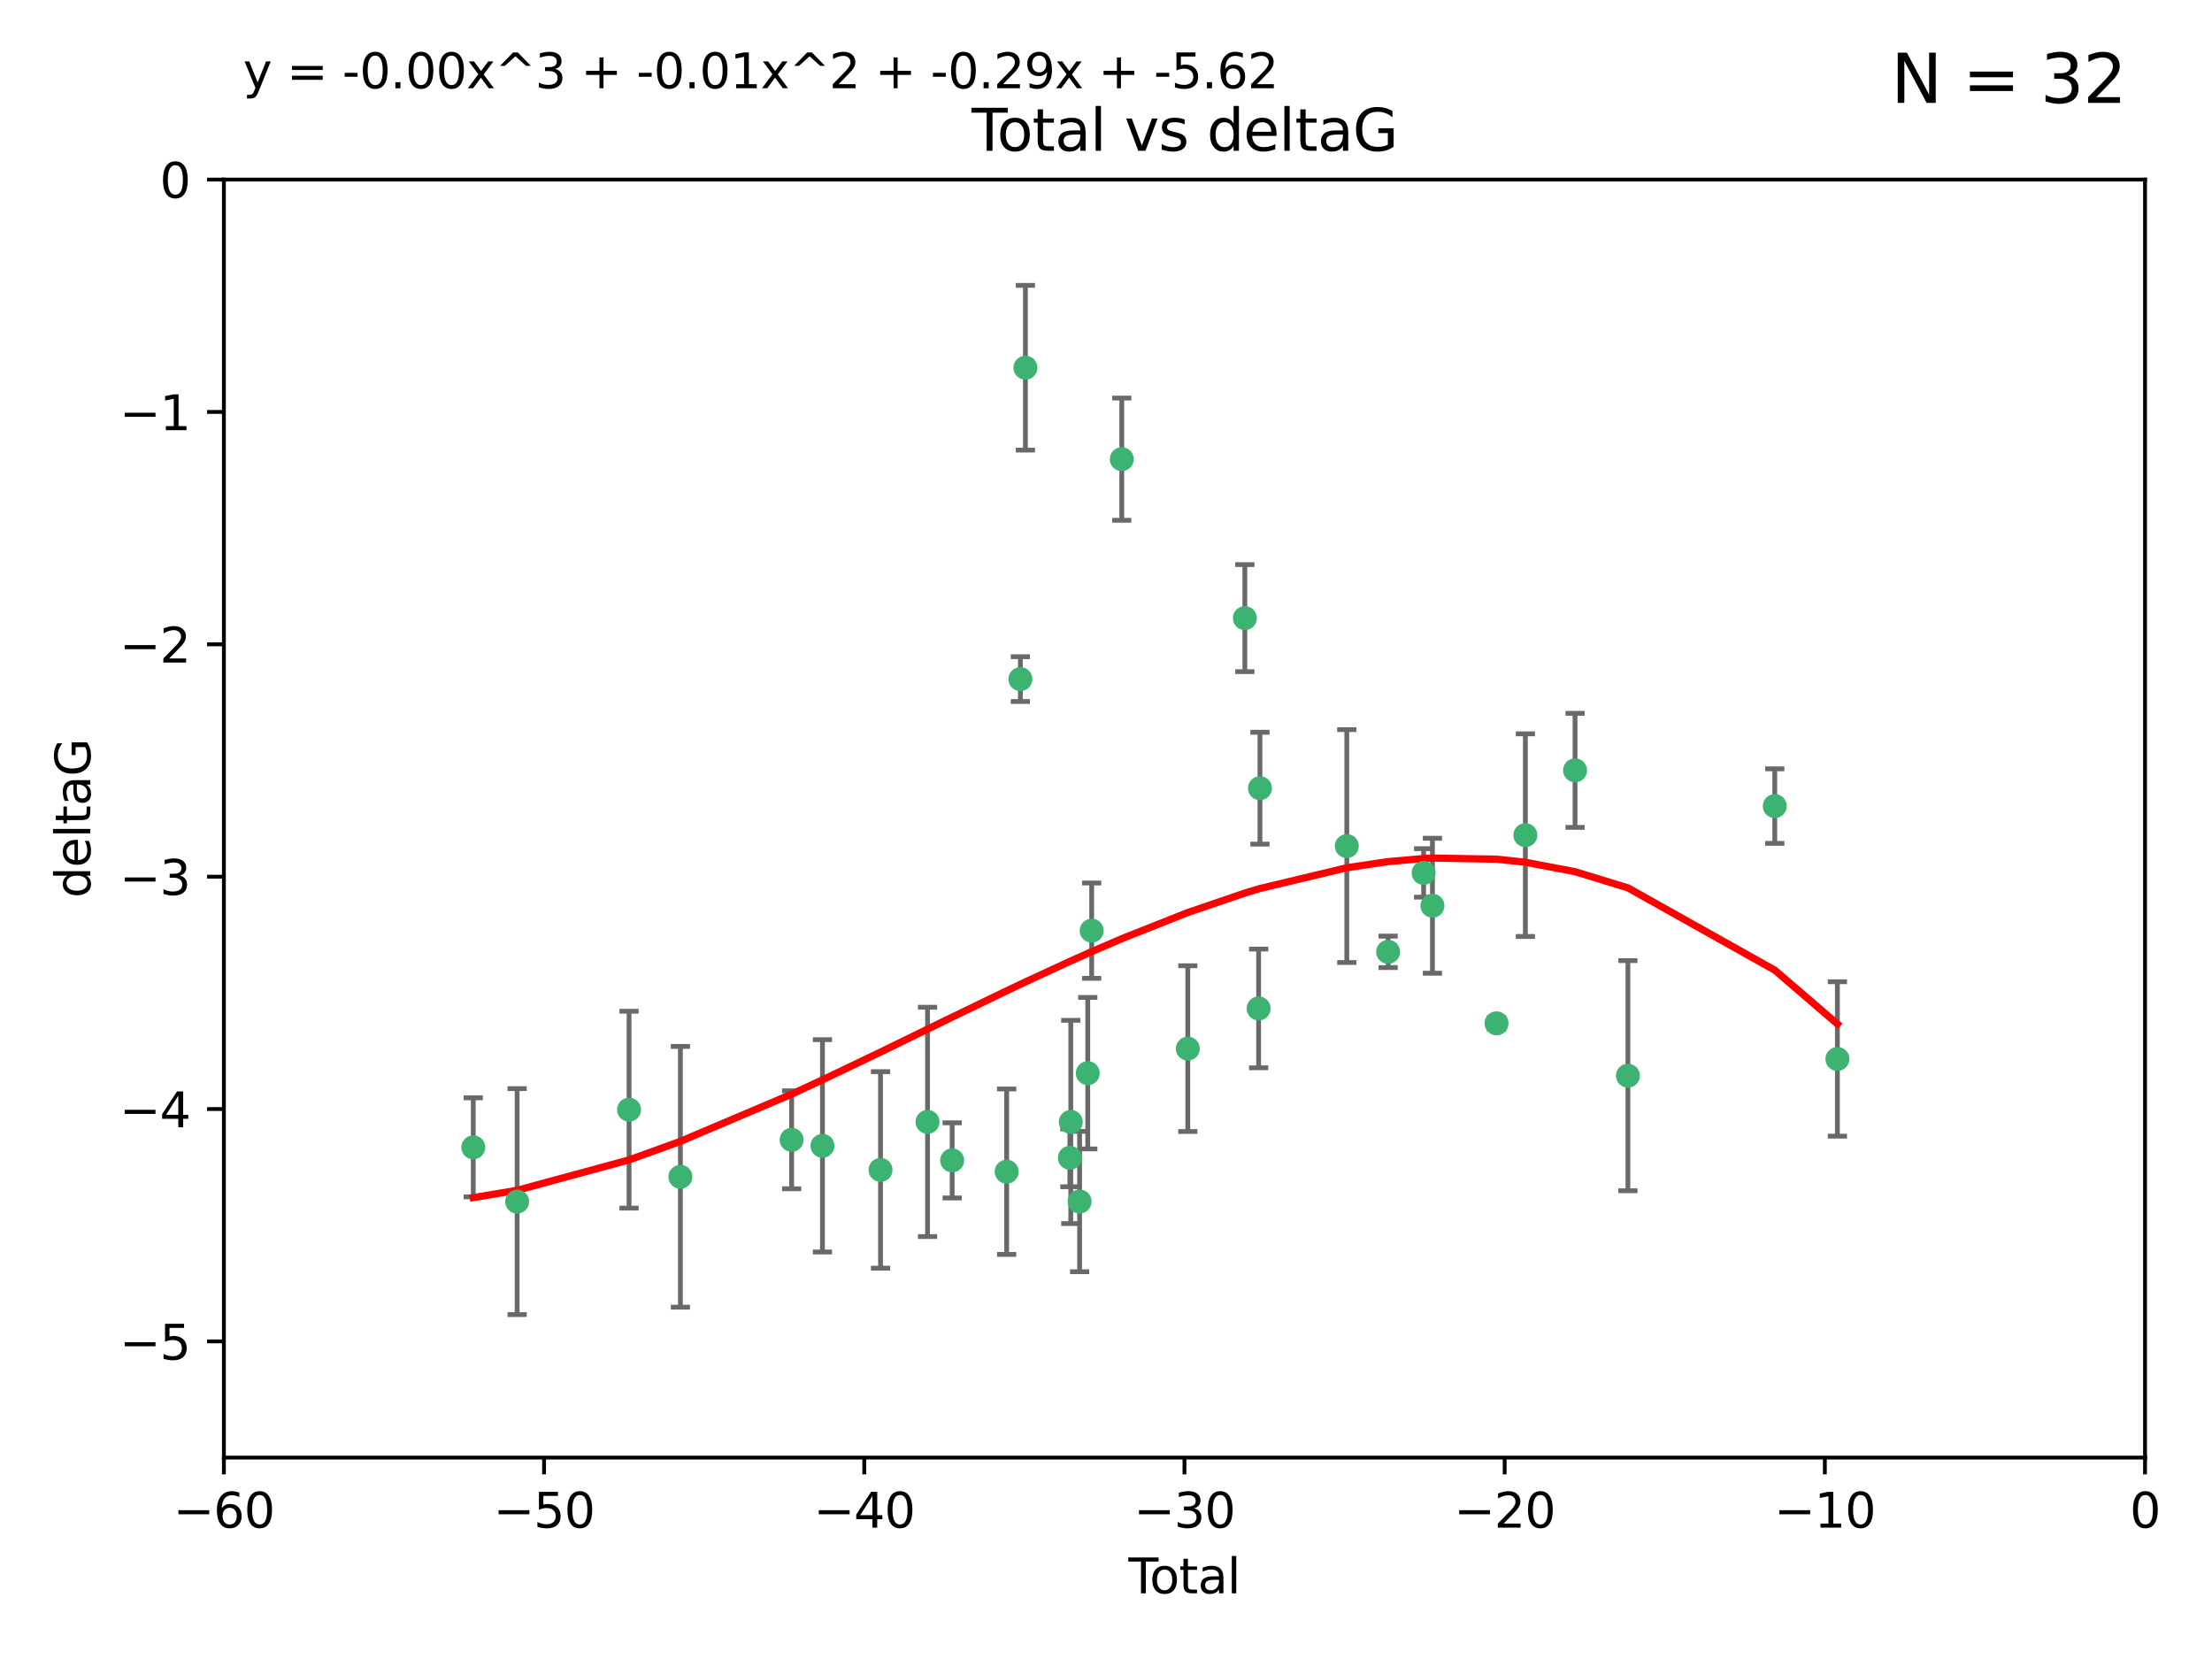 <?xml version="1.0" encoding="utf-8" standalone="no"?>
<!DOCTYPE svg PUBLIC "-//W3C//DTD SVG 1.1//EN"
  "http://www.w3.org/Graphics/SVG/1.1/DTD/svg11.dtd">
<svg xmlns:xlink="http://www.w3.org/1999/xlink" width="460.8pt" height="345.6pt" viewBox="0 0 460.8 345.6" xmlns="http://www.w3.org/2000/svg" version="1.1">
 <defs>
  <style type="text/css">*{stroke-linejoin: round; stroke-linecap: butt}</style>
 </defs>
 <g id="figure_1">
  <g id="patch_1">
   <path d="M 0 345.6 
L 460.8 345.6 
L 460.8 0 
L 0 0 
z
" style="fill: #ffffff"/>
  </g>
  <g id="axes_1">
   <g id="patch_2">
    <path d="M 46.64 303.64 
L 446.85 303.64 
L 446.85 37.411 
L 46.64 37.411 
z
" style="fill: #ffffff"/>
   </g>
   <g id="PathCollection_1">
    <defs>
     <path id="m75ac29f2b7" d="M 0 1.118 
C 0.297 1.118 0.581 1 0.791 0.791 
C 1 0.581 1.118 0.297 1.118 0 
C 1.118 -0.297 1 -0.581 0.791 -0.791 
C 0.581 -1 0.297 -1.118 0 -1.118 
C -0.297 -1.118 -0.581 -1 -0.791 -0.791 
C -1 -0.581 -1.118 -0.297 -1.118 0 
C -1.118 0.297 -1 0.581 -0.791 0.791 
C -0.581 1 -0.297 1.118 0 1.118 
z
" style="stroke: #3cb371"/>
    </defs>
    <g clip-path="url(#pd400c873d5)">
     <use xlink:href="#m75ac29f2b7" x="98.591" y="239.011" style="fill: #3cb371; stroke: #3cb371"/>
     <use xlink:href="#m75ac29f2b7" x="107.728" y="250.316" style="fill: #3cb371; stroke: #3cb371"/>
     <use xlink:href="#m75ac29f2b7" x="131.044" y="231.167" style="fill: #3cb371; stroke: #3cb371"/>
     <use xlink:href="#m75ac29f2b7" x="141.738" y="245.151" style="fill: #3cb371; stroke: #3cb371"/>
     <use xlink:href="#m75ac29f2b7" x="164.913" y="237.443" style="fill: #3cb371; stroke: #3cb371"/>
     <use xlink:href="#m75ac29f2b7" x="171.333" y="238.695" style="fill: #3cb371; stroke: #3cb371"/>
     <use xlink:href="#m75ac29f2b7" x="183.43" y="243.713" style="fill: #3cb371; stroke: #3cb371"/>
     <use xlink:href="#m75ac29f2b7" x="193.222" y="233.712" style="fill: #3cb371; stroke: #3cb371"/>
     <use xlink:href="#m75ac29f2b7" x="198.354" y="241.73" style="fill: #3cb371; stroke: #3cb371"/>
     <use xlink:href="#m75ac29f2b7" x="209.704" y="244.088" style="fill: #3cb371; stroke: #3cb371"/>
     <use xlink:href="#m75ac29f2b7" x="212.564" y="141.469" style="fill: #3cb371; stroke: #3cb371"/>
     <use xlink:href="#m75ac29f2b7" x="213.612" y="76.602" style="fill: #3cb371; stroke: #3cb371"/>
     <use xlink:href="#m75ac29f2b7" x="222.87" y="241.193" style="fill: #3cb371; stroke: #3cb371"/>
     <use xlink:href="#m75ac29f2b7" x="223.063" y="233.723" style="fill: #3cb371; stroke: #3cb371"/>
     <use xlink:href="#m75ac29f2b7" x="224.902" y="250.302" style="fill: #3cb371; stroke: #3cb371"/>
     <use xlink:href="#m75ac29f2b7" x="226.599" y="223.559" style="fill: #3cb371; stroke: #3cb371"/>
     <use xlink:href="#m75ac29f2b7" x="227.416" y="193.873" style="fill: #3cb371; stroke: #3cb371"/>
     <use xlink:href="#m75ac29f2b7" x="233.687" y="95.653" style="fill: #3cb371; stroke: #3cb371"/>
     <use xlink:href="#m75ac29f2b7" x="247.442" y="218.451" style="fill: #3cb371; stroke: #3cb371"/>
     <use xlink:href="#m75ac29f2b7" x="259.326" y="128.766" style="fill: #3cb371; stroke: #3cb371"/>
     <use xlink:href="#m75ac29f2b7" x="262.196" y="210.077" style="fill: #3cb371; stroke: #3cb371"/>
     <use xlink:href="#m75ac29f2b7" x="262.471" y="164.196" style="fill: #3cb371; stroke: #3cb371"/>
     <use xlink:href="#m75ac29f2b7" x="280.563" y="176.253" style="fill: #3cb371; stroke: #3cb371"/>
     <use xlink:href="#m75ac29f2b7" x="289.173" y="198.286" style="fill: #3cb371; stroke: #3cb371"/>
     <use xlink:href="#m75ac29f2b7" x="296.566" y="181.846" style="fill: #3cb371; stroke: #3cb371"/>
     <use xlink:href="#m75ac29f2b7" x="298.403" y="188.681" style="fill: #3cb371; stroke: #3cb371"/>
     <use xlink:href="#m75ac29f2b7" x="311.756" y="213.179" style="fill: #3cb371; stroke: #3cb371"/>
     <use xlink:href="#m75ac29f2b7" x="317.762" y="173.979" style="fill: #3cb371; stroke: #3cb371"/>
     <use xlink:href="#m75ac29f2b7" x="328.112" y="160.478" style="fill: #3cb371; stroke: #3cb371"/>
     <use xlink:href="#m75ac29f2b7" x="339.126" y="224.085" style="fill: #3cb371; stroke: #3cb371"/>
     <use xlink:href="#m75ac29f2b7" x="369.717" y="167.925" style="fill: #3cb371; stroke: #3cb371"/>
     <use xlink:href="#m75ac29f2b7" x="382.763" y="220.6" style="fill: #3cb371; stroke: #3cb371"/>
    </g>
   </g>
   <g id="matplotlib.axis_1">
    <g id="xtick_1">
     <g id="line2d_1">
      <defs>
       <path id="m91d4b25359" d="M 0 0 
L 0 3.5 
" style="stroke: #000000; stroke-width: 0.8"/>
      </defs>
      <g>
       <use xlink:href="#m91d4b25359" x="46.64" y="303.64" style="stroke: #000000; stroke-width: 0.8"/>
      </g>
     </g>
     <g id="text_1">
      <!-- −60 -->
      <g transform="translate(36.088 318.238)scale(0.1 -0.1)">
       <defs>
        <path id="DejaVuSans-2212" d="M 678 2272 
L 4684 2272 
L 4684 1741 
L 678 1741 
L 678 2272 
z
" transform="scale(0.016)"/>
        <path id="DejaVuSans-36" d="M 2113 2584 
Q 1688 2584 1439 2293 
Q 1191 2003 1191 1497 
Q 1191 994 1439 701 
Q 1688 409 2113 409 
Q 2538 409 2786 701 
Q 3034 994 3034 1497 
Q 3034 2003 2786 2293 
Q 2538 2584 2113 2584 
z
M 3366 4563 
L 3366 3988 
Q 3128 4100 2886 4159 
Q 2644 4219 2406 4219 
Q 1781 4219 1451 3797 
Q 1122 3375 1075 2522 
Q 1259 2794 1537 2939 
Q 1816 3084 2150 3084 
Q 2853 3084 3261 2657 
Q 3669 2231 3669 1497 
Q 3669 778 3244 343 
Q 2819 -91 2113 -91 
Q 1303 -91 875 529 
Q 447 1150 447 2328 
Q 447 3434 972 4092 
Q 1497 4750 2381 4750 
Q 2619 4750 2861 4703 
Q 3103 4656 3366 4563 
z
" transform="scale(0.016)"/>
        <path id="DejaVuSans-30" d="M 2034 4250 
Q 1547 4250 1301 3770 
Q 1056 3291 1056 2328 
Q 1056 1369 1301 889 
Q 1547 409 2034 409 
Q 2525 409 2770 889 
Q 3016 1369 3016 2328 
Q 3016 3291 2770 3770 
Q 2525 4250 2034 4250 
z
M 2034 4750 
Q 2819 4750 3233 4129 
Q 3647 3509 3647 2328 
Q 3647 1150 3233 529 
Q 2819 -91 2034 -91 
Q 1250 -91 836 529 
Q 422 1150 422 2328 
Q 422 3509 836 4129 
Q 1250 4750 2034 4750 
z
" transform="scale(0.016)"/>
       </defs>
       <use xlink:href="#DejaVuSans-2212"/>
       <use xlink:href="#DejaVuSans-36" x="83.789"/>
       <use xlink:href="#DejaVuSans-30" x="147.412"/>
      </g>
     </g>
    </g>
    <g id="xtick_2">
     <g id="line2d_2">
      <g>
       <use xlink:href="#m91d4b25359" x="113.342" y="303.64" style="stroke: #000000; stroke-width: 0.8"/>
      </g>
     </g>
     <g id="text_2">
      <!-- −50 -->
      <g transform="translate(102.789 318.238)scale(0.1 -0.1)">
       <defs>
        <path id="DejaVuSans-35" d="M 691 4666 
L 3169 4666 
L 3169 4134 
L 1269 4134 
L 1269 2991 
Q 1406 3038 1543 3061 
Q 1681 3084 1819 3084 
Q 2600 3084 3056 2656 
Q 3513 2228 3513 1497 
Q 3513 744 3044 326 
Q 2575 -91 1722 -91 
Q 1428 -91 1123 -41 
Q 819 9 494 109 
L 494 744 
Q 775 591 1075 516 
Q 1375 441 1709 441 
Q 2250 441 2565 725 
Q 2881 1009 2881 1497 
Q 2881 1984 2565 2268 
Q 2250 2553 1709 2553 
Q 1456 2553 1204 2497 
Q 953 2441 691 2322 
L 691 4666 
z
" transform="scale(0.016)"/>
       </defs>
       <use xlink:href="#DejaVuSans-2212"/>
       <use xlink:href="#DejaVuSans-35" x="83.789"/>
       <use xlink:href="#DejaVuSans-30" x="147.412"/>
      </g>
     </g>
    </g>
    <g id="xtick_3">
     <g id="line2d_3">
      <g>
       <use xlink:href="#m91d4b25359" x="180.043" y="303.64" style="stroke: #000000; stroke-width: 0.8"/>
      </g>
     </g>
     <g id="text_3">
      <!-- −40 -->
      <g transform="translate(169.491 318.238)scale(0.1 -0.1)">
       <defs>
        <path id="DejaVuSans-34" d="M 2419 4116 
L 825 1625 
L 2419 1625 
L 2419 4116 
z
M 2253 4666 
L 3047 4666 
L 3047 1625 
L 3713 1625 
L 3713 1100 
L 3047 1100 
L 3047 0 
L 2419 0 
L 2419 1100 
L 313 1100 
L 313 1709 
L 2253 4666 
z
" transform="scale(0.016)"/>
       </defs>
       <use xlink:href="#DejaVuSans-2212"/>
       <use xlink:href="#DejaVuSans-34" x="83.789"/>
       <use xlink:href="#DejaVuSans-30" x="147.412"/>
      </g>
     </g>
    </g>
    <g id="xtick_4">
     <g id="line2d_4">
      <g>
       <use xlink:href="#m91d4b25359" x="246.745" y="303.64" style="stroke: #000000; stroke-width: 0.8"/>
      </g>
     </g>
     <g id="text_4">
      <!-- −30 -->
      <g transform="translate(236.193 318.238)scale(0.1 -0.1)">
       <defs>
        <path id="DejaVuSans-33" d="M 2597 2516 
Q 3050 2419 3304 2112 
Q 3559 1806 3559 1356 
Q 3559 666 3084 287 
Q 2609 -91 1734 -91 
Q 1441 -91 1130 -33 
Q 819 25 488 141 
L 488 750 
Q 750 597 1062 519 
Q 1375 441 1716 441 
Q 2309 441 2620 675 
Q 2931 909 2931 1356 
Q 2931 1769 2642 2001 
Q 2353 2234 1838 2234 
L 1294 2234 
L 1294 2753 
L 1863 2753 
Q 2328 2753 2575 2939 
Q 2822 3125 2822 3475 
Q 2822 3834 2567 4026 
Q 2313 4219 1838 4219 
Q 1578 4219 1281 4162 
Q 984 4106 628 3988 
L 628 4550 
Q 988 4650 1302 4700 
Q 1616 4750 1894 4750 
Q 2613 4750 3031 4423 
Q 3450 4097 3450 3541 
Q 3450 3153 3228 2886 
Q 3006 2619 2597 2516 
z
" transform="scale(0.016)"/>
       </defs>
       <use xlink:href="#DejaVuSans-2212"/>
       <use xlink:href="#DejaVuSans-33" x="83.789"/>
       <use xlink:href="#DejaVuSans-30" x="147.412"/>
      </g>
     </g>
    </g>
    <g id="xtick_5">
     <g id="line2d_5">
      <g>
       <use xlink:href="#m91d4b25359" x="313.447" y="303.64" style="stroke: #000000; stroke-width: 0.8"/>
      </g>
     </g>
     <g id="text_5">
      <!-- −20 -->
      <g transform="translate(302.894 318.238)scale(0.1 -0.1)">
       <defs>
        <path id="DejaVuSans-32" d="M 1228 531 
L 3431 531 
L 3431 0 
L 469 0 
L 469 531 
Q 828 903 1448 1529 
Q 2069 2156 2228 2338 
Q 2531 2678 2651 2914 
Q 2772 3150 2772 3378 
Q 2772 3750 2511 3984 
Q 2250 4219 1831 4219 
Q 1534 4219 1204 4116 
Q 875 4013 500 3803 
L 500 4441 
Q 881 4594 1212 4672 
Q 1544 4750 1819 4750 
Q 2544 4750 2975 4387 
Q 3406 4025 3406 3419 
Q 3406 3131 3298 2873 
Q 3191 2616 2906 2266 
Q 2828 2175 2409 1742 
Q 1991 1309 1228 531 
z
" transform="scale(0.016)"/>
       </defs>
       <use xlink:href="#DejaVuSans-2212"/>
       <use xlink:href="#DejaVuSans-32" x="83.789"/>
       <use xlink:href="#DejaVuSans-30" x="147.412"/>
      </g>
     </g>
    </g>
    <g id="xtick_6">
     <g id="line2d_6">
      <g>
       <use xlink:href="#m91d4b25359" x="380.148" y="303.64" style="stroke: #000000; stroke-width: 0.8"/>
      </g>
     </g>
     <g id="text_6">
      <!-- −10 -->
      <g transform="translate(369.596 318.238)scale(0.1 -0.1)">
       <defs>
        <path id="DejaVuSans-31" d="M 794 531 
L 1825 531 
L 1825 4091 
L 703 3866 
L 703 4441 
L 1819 4666 
L 2450 4666 
L 2450 531 
L 3481 531 
L 3481 0 
L 794 0 
L 794 531 
z
" transform="scale(0.016)"/>
       </defs>
       <use xlink:href="#DejaVuSans-2212"/>
       <use xlink:href="#DejaVuSans-31" x="83.789"/>
       <use xlink:href="#DejaVuSans-30" x="147.412"/>
      </g>
     </g>
    </g>
    <g id="xtick_7">
     <g id="line2d_7">
      <g>
       <use xlink:href="#m91d4b25359" x="446.85" y="303.64" style="stroke: #000000; stroke-width: 0.8"/>
      </g>
     </g>
     <g id="text_7">
      <!-- 0 -->
      <g transform="translate(443.669 318.238)scale(0.1 -0.1)">
       <use xlink:href="#DejaVuSans-30"/>
      </g>
     </g>
    </g>
    <g id="text_8">
     <!-- Total -->
     <g transform="translate(235.068 331.917)scale(0.1 -0.1)">
      <defs>
       <path id="DejaVuSans-54" d="M -19 4666 
L 3928 4666 
L 3928 4134 
L 2272 4134 
L 2272 0 
L 1638 0 
L 1638 4134 
L -19 4134 
L -19 4666 
z
" transform="scale(0.016)"/>
       <path id="DejaVuSans-6f" d="M 1959 3097 
Q 1497 3097 1228 2736 
Q 959 2375 959 1747 
Q 959 1119 1226 758 
Q 1494 397 1959 397 
Q 2419 397 2687 759 
Q 2956 1122 2956 1747 
Q 2956 2369 2687 2733 
Q 2419 3097 1959 3097 
z
M 1959 3584 
Q 2709 3584 3137 3096 
Q 3566 2609 3566 1747 
Q 3566 888 3137 398 
Q 2709 -91 1959 -91 
Q 1206 -91 779 398 
Q 353 888 353 1747 
Q 353 2609 779 3096 
Q 1206 3584 1959 3584 
z
" transform="scale(0.016)"/>
       <path id="DejaVuSans-74" d="M 1172 4494 
L 1172 3500 
L 2356 3500 
L 2356 3053 
L 1172 3053 
L 1172 1153 
Q 1172 725 1289 603 
Q 1406 481 1766 481 
L 2356 481 
L 2356 0 
L 1766 0 
Q 1100 0 847 248 
Q 594 497 594 1153 
L 594 3053 
L 172 3053 
L 172 3500 
L 594 3500 
L 594 4494 
L 1172 4494 
z
" transform="scale(0.016)"/>
       <path id="DejaVuSans-61" d="M 2194 1759 
Q 1497 1759 1228 1600 
Q 959 1441 959 1056 
Q 959 750 1161 570 
Q 1363 391 1709 391 
Q 2188 391 2477 730 
Q 2766 1069 2766 1631 
L 2766 1759 
L 2194 1759 
z
M 3341 1997 
L 3341 0 
L 2766 0 
L 2766 531 
Q 2569 213 2275 61 
Q 1981 -91 1556 -91 
Q 1019 -91 701 211 
Q 384 513 384 1019 
Q 384 1609 779 1909 
Q 1175 2209 1959 2209 
L 2766 2209 
L 2766 2266 
Q 2766 2663 2505 2880 
Q 2244 3097 1772 3097 
Q 1472 3097 1187 3025 
Q 903 2953 641 2809 
L 641 3341 
Q 956 3463 1253 3523 
Q 1550 3584 1831 3584 
Q 2591 3584 2966 3190 
Q 3341 2797 3341 1997 
z
" transform="scale(0.016)"/>
       <path id="DejaVuSans-6c" d="M 603 4863 
L 1178 4863 
L 1178 0 
L 603 0 
L 603 4863 
z
" transform="scale(0.016)"/>
      </defs>
      <use xlink:href="#DejaVuSans-54"/>
      <use xlink:href="#DejaVuSans-6f" x="44.084"/>
      <use xlink:href="#DejaVuSans-74" x="105.266"/>
      <use xlink:href="#DejaVuSans-61" x="144.475"/>
      <use xlink:href="#DejaVuSans-6c" x="205.754"/>
     </g>
    </g>
   </g>
   <g id="matplotlib.axis_2">
    <g id="ytick_1">
     <g id="line2d_8">
      <defs>
       <path id="mfd1ee0482a" d="M 0 0 
L -3.5 0 
" style="stroke: #000000; stroke-width: 0.8"/>
      </defs>
      <g>
       <use xlink:href="#mfd1ee0482a" x="46.64" y="279.437" style="stroke: #000000; stroke-width: 0.8"/>
      </g>
     </g>
     <g id="text_9">
      <!-- −5 -->
      <g transform="translate(24.898 283.237)scale(0.1 -0.1)">
       <use xlink:href="#DejaVuSans-2212"/>
       <use xlink:href="#DejaVuSans-35" x="83.789"/>
      </g>
     </g>
    </g>
    <g id="ytick_2">
     <g id="line2d_9">
      <g>
       <use xlink:href="#mfd1ee0482a" x="46.64" y="231.032" style="stroke: #000000; stroke-width: 0.8"/>
      </g>
     </g>
     <g id="text_10">
      <!-- −4 -->
      <g transform="translate(24.898 234.831)scale(0.1 -0.1)">
       <use xlink:href="#DejaVuSans-2212"/>
       <use xlink:href="#DejaVuSans-34" x="83.789"/>
      </g>
     </g>
    </g>
    <g id="ytick_3">
     <g id="line2d_10">
      <g>
       <use xlink:href="#mfd1ee0482a" x="46.64" y="182.627" style="stroke: #000000; stroke-width: 0.8"/>
      </g>
     </g>
     <g id="text_11">
      <!-- −3 -->
      <g transform="translate(24.898 186.426)scale(0.1 -0.1)">
       <use xlink:href="#DejaVuSans-2212"/>
       <use xlink:href="#DejaVuSans-33" x="83.789"/>
      </g>
     </g>
    </g>
    <g id="ytick_4">
     <g id="line2d_11">
      <g>
       <use xlink:href="#mfd1ee0482a" x="46.64" y="134.222" style="stroke: #000000; stroke-width: 0.8"/>
      </g>
     </g>
     <g id="text_12">
      <!-- −2 -->
      <g transform="translate(24.898 138.021)scale(0.1 -0.1)">
       <use xlink:href="#DejaVuSans-2212"/>
       <use xlink:href="#DejaVuSans-32" x="83.789"/>
      </g>
     </g>
    </g>
    <g id="ytick_5">
     <g id="line2d_12">
      <g>
       <use xlink:href="#mfd1ee0482a" x="46.64" y="85.816" style="stroke: #000000; stroke-width: 0.8"/>
      </g>
     </g>
     <g id="text_13">
      <!-- −1 -->
      <g transform="translate(24.898 89.616)scale(0.1 -0.1)">
       <use xlink:href="#DejaVuSans-2212"/>
       <use xlink:href="#DejaVuSans-31" x="83.789"/>
      </g>
     </g>
    </g>
    <g id="ytick_6">
     <g id="line2d_13">
      <g>
       <use xlink:href="#mfd1ee0482a" x="46.64" y="37.411" style="stroke: #000000; stroke-width: 0.8"/>
      </g>
     </g>
     <g id="text_14">
      <!-- 0 -->
      <g transform="translate(33.278 41.21)scale(0.1 -0.1)">
       <use xlink:href="#DejaVuSans-30"/>
      </g>
     </g>
    </g>
    <g id="text_15">
     <!-- deltaG -->
     <g transform="translate(18.818 187.064)rotate(-90)scale(0.1 -0.1)">
      <defs>
       <path id="DejaVuSans-64" d="M 2906 2969 
L 2906 4863 
L 3481 4863 
L 3481 0 
L 2906 0 
L 2906 525 
Q 2725 213 2448 61 
Q 2172 -91 1784 -91 
Q 1150 -91 751 415 
Q 353 922 353 1747 
Q 353 2572 751 3078 
Q 1150 3584 1784 3584 
Q 2172 3584 2448 3432 
Q 2725 3281 2906 2969 
z
M 947 1747 
Q 947 1113 1208 752 
Q 1469 391 1925 391 
Q 2381 391 2643 752 
Q 2906 1113 2906 1747 
Q 2906 2381 2643 2742 
Q 2381 3103 1925 3103 
Q 1469 3103 1208 2742 
Q 947 2381 947 1747 
z
" transform="scale(0.016)"/>
       <path id="DejaVuSans-65" d="M 3597 1894 
L 3597 1613 
L 953 1613 
Q 991 1019 1311 708 
Q 1631 397 2203 397 
Q 2534 397 2845 478 
Q 3156 559 3463 722 
L 3463 178 
Q 3153 47 2828 -22 
Q 2503 -91 2169 -91 
Q 1331 -91 842 396 
Q 353 884 353 1716 
Q 353 2575 817 3079 
Q 1281 3584 2069 3584 
Q 2775 3584 3186 3129 
Q 3597 2675 3597 1894 
z
M 3022 2063 
Q 3016 2534 2758 2815 
Q 2500 3097 2075 3097 
Q 1594 3097 1305 2825 
Q 1016 2553 972 2059 
L 3022 2063 
z
" transform="scale(0.016)"/>
       <path id="DejaVuSans-47" d="M 3809 666 
L 3809 1919 
L 2778 1919 
L 2778 2438 
L 4434 2438 
L 4434 434 
Q 4069 175 3628 42 
Q 3188 -91 2688 -91 
Q 1594 -91 976 548 
Q 359 1188 359 2328 
Q 359 3472 976 4111 
Q 1594 4750 2688 4750 
Q 3144 4750 3555 4637 
Q 3966 4525 4313 4306 
L 4313 3634 
Q 3963 3931 3569 4081 
Q 3175 4231 2741 4231 
Q 1884 4231 1454 3753 
Q 1025 3275 1025 2328 
Q 1025 1384 1454 906 
Q 1884 428 2741 428 
Q 3075 428 3337 486 
Q 3600 544 3809 666 
z
" transform="scale(0.016)"/>
      </defs>
      <use xlink:href="#DejaVuSans-64"/>
      <use xlink:href="#DejaVuSans-65" x="63.477"/>
      <use xlink:href="#DejaVuSans-6c" x="125"/>
      <use xlink:href="#DejaVuSans-74" x="152.783"/>
      <use xlink:href="#DejaVuSans-61" x="191.992"/>
      <use xlink:href="#DejaVuSans-47" x="253.271"/>
     </g>
    </g>
   </g>
   <g id="LineCollection_1">
    <path d="M 98.591 249.332 
L 98.591 228.691 
" clip-path="url(#pd400c873d5)" style="fill: none; stroke: #696969"/>
    <path d="M 107.728 273.851 
L 107.728 226.78 
" clip-path="url(#pd400c873d5)" style="fill: none; stroke: #696969"/>
    <path d="M 131.044 251.678 
L 131.044 210.656 
" clip-path="url(#pd400c873d5)" style="fill: none; stroke: #696969"/>
    <path d="M 141.738 272.312 
L 141.738 217.99 
" clip-path="url(#pd400c873d5)" style="fill: none; stroke: #696969"/>
    <path d="M 164.913 247.65 
L 164.913 227.236 
" clip-path="url(#pd400c873d5)" style="fill: none; stroke: #696969"/>
    <path d="M 171.333 260.812 
L 171.333 216.578 
" clip-path="url(#pd400c873d5)" style="fill: none; stroke: #696969"/>
    <path d="M 183.43 264.178 
L 183.43 223.248 
" clip-path="url(#pd400c873d5)" style="fill: none; stroke: #696969"/>
    <path d="M 193.222 257.598 
L 193.222 209.826 
" clip-path="url(#pd400c873d5)" style="fill: none; stroke: #696969"/>
    <path d="M 198.354 249.557 
L 198.354 233.903 
" clip-path="url(#pd400c873d5)" style="fill: none; stroke: #696969"/>
    <path d="M 209.704 261.318 
L 209.704 226.858 
" clip-path="url(#pd400c873d5)" style="fill: none; stroke: #696969"/>
    <path d="M 212.564 146.137 
L 212.564 136.802 
" clip-path="url(#pd400c873d5)" style="fill: none; stroke: #696969"/>
    <path d="M 213.612 93.762 
L 213.612 59.442 
" clip-path="url(#pd400c873d5)" style="fill: none; stroke: #696969"/>
    <path d="M 222.87 247.22 
L 222.87 235.166 
" clip-path="url(#pd400c873d5)" style="fill: none; stroke: #696969"/>
    <path d="M 223.063 254.896 
L 223.063 212.549 
" clip-path="url(#pd400c873d5)" style="fill: none; stroke: #696969"/>
    <path d="M 224.902 264.925 
L 224.902 235.679 
" clip-path="url(#pd400c873d5)" style="fill: none; stroke: #696969"/>
    <path d="M 226.599 239.336 
L 226.599 207.781 
" clip-path="url(#pd400c873d5)" style="fill: none; stroke: #696969"/>
    <path d="M 227.416 203.802 
L 227.416 183.944 
" clip-path="url(#pd400c873d5)" style="fill: none; stroke: #696969"/>
    <path d="M 233.687 108.382 
L 233.687 82.923 
" clip-path="url(#pd400c873d5)" style="fill: none; stroke: #696969"/>
    <path d="M 247.442 235.713 
L 247.442 201.188 
" clip-path="url(#pd400c873d5)" style="fill: none; stroke: #696969"/>
    <path d="M 259.326 139.92 
L 259.326 117.611 
" clip-path="url(#pd400c873d5)" style="fill: none; stroke: #696969"/>
    <path d="M 262.196 222.445 
L 262.196 197.71 
" clip-path="url(#pd400c873d5)" style="fill: none; stroke: #696969"/>
    <path d="M 262.471 175.847 
L 262.471 152.545 
" clip-path="url(#pd400c873d5)" style="fill: none; stroke: #696969"/>
    <path d="M 280.563 200.512 
L 280.563 151.994 
" clip-path="url(#pd400c873d5)" style="fill: none; stroke: #696969"/>
    <path d="M 289.173 201.563 
L 289.173 195.009 
" clip-path="url(#pd400c873d5)" style="fill: none; stroke: #696969"/>
    <path d="M 296.566 186.895 
L 296.566 176.797 
" clip-path="url(#pd400c873d5)" style="fill: none; stroke: #696969"/>
    <path d="M 298.403 202.739 
L 298.403 174.624 
" clip-path="url(#pd400c873d5)" style="fill: none; stroke: #696969"/>
    <path d="M 311.756 214.388 
L 311.756 211.971 
" clip-path="url(#pd400c873d5)" style="fill: none; stroke: #696969"/>
    <path d="M 317.762 195.085 
L 317.762 152.873 
" clip-path="url(#pd400c873d5)" style="fill: none; stroke: #696969"/>
    <path d="M 328.112 172.358 
L 328.112 148.597 
" clip-path="url(#pd400c873d5)" style="fill: none; stroke: #696969"/>
    <path d="M 339.126 248.056 
L 339.126 200.114 
" clip-path="url(#pd400c873d5)" style="fill: none; stroke: #696969"/>
    <path d="M 369.717 175.69 
L 369.717 160.161 
" clip-path="url(#pd400c873d5)" style="fill: none; stroke: #696969"/>
    <path d="M 382.763 236.686 
L 382.763 204.513 
" clip-path="url(#pd400c873d5)" style="fill: none; stroke: #696969"/>
   </g>
   <g id="line2d_14">
    <defs>
     <path id="m7d12b70932" d="M 2 0 
L -2 -0 
" style="stroke: #696969"/>
    </defs>
    <g clip-path="url(#pd400c873d5)">
     <use xlink:href="#m7d12b70932" x="98.591" y="249.332" style="fill: #696969; stroke: #696969"/>
     <use xlink:href="#m7d12b70932" x="107.728" y="273.851" style="fill: #696969; stroke: #696969"/>
     <use xlink:href="#m7d12b70932" x="131.044" y="251.678" style="fill: #696969; stroke: #696969"/>
     <use xlink:href="#m7d12b70932" x="141.738" y="272.312" style="fill: #696969; stroke: #696969"/>
     <use xlink:href="#m7d12b70932" x="164.913" y="247.65" style="fill: #696969; stroke: #696969"/>
     <use xlink:href="#m7d12b70932" x="171.333" y="260.812" style="fill: #696969; stroke: #696969"/>
     <use xlink:href="#m7d12b70932" x="183.43" y="264.178" style="fill: #696969; stroke: #696969"/>
     <use xlink:href="#m7d12b70932" x="193.222" y="257.598" style="fill: #696969; stroke: #696969"/>
     <use xlink:href="#m7d12b70932" x="198.354" y="249.557" style="fill: #696969; stroke: #696969"/>
     <use xlink:href="#m7d12b70932" x="209.704" y="261.318" style="fill: #696969; stroke: #696969"/>
     <use xlink:href="#m7d12b70932" x="212.564" y="146.137" style="fill: #696969; stroke: #696969"/>
     <use xlink:href="#m7d12b70932" x="213.612" y="93.762" style="fill: #696969; stroke: #696969"/>
     <use xlink:href="#m7d12b70932" x="222.87" y="247.22" style="fill: #696969; stroke: #696969"/>
     <use xlink:href="#m7d12b70932" x="223.063" y="254.896" style="fill: #696969; stroke: #696969"/>
     <use xlink:href="#m7d12b70932" x="224.902" y="264.925" style="fill: #696969; stroke: #696969"/>
     <use xlink:href="#m7d12b70932" x="226.599" y="239.336" style="fill: #696969; stroke: #696969"/>
     <use xlink:href="#m7d12b70932" x="227.416" y="203.802" style="fill: #696969; stroke: #696969"/>
     <use xlink:href="#m7d12b70932" x="233.687" y="108.382" style="fill: #696969; stroke: #696969"/>
     <use xlink:href="#m7d12b70932" x="247.442" y="235.713" style="fill: #696969; stroke: #696969"/>
     <use xlink:href="#m7d12b70932" x="259.326" y="139.92" style="fill: #696969; stroke: #696969"/>
     <use xlink:href="#m7d12b70932" x="262.196" y="222.445" style="fill: #696969; stroke: #696969"/>
     <use xlink:href="#m7d12b70932" x="262.471" y="175.847" style="fill: #696969; stroke: #696969"/>
     <use xlink:href="#m7d12b70932" x="280.563" y="200.512" style="fill: #696969; stroke: #696969"/>
     <use xlink:href="#m7d12b70932" x="289.173" y="201.563" style="fill: #696969; stroke: #696969"/>
     <use xlink:href="#m7d12b70932" x="296.566" y="186.895" style="fill: #696969; stroke: #696969"/>
     <use xlink:href="#m7d12b70932" x="298.403" y="202.739" style="fill: #696969; stroke: #696969"/>
     <use xlink:href="#m7d12b70932" x="311.756" y="214.388" style="fill: #696969; stroke: #696969"/>
     <use xlink:href="#m7d12b70932" x="317.762" y="195.085" style="fill: #696969; stroke: #696969"/>
     <use xlink:href="#m7d12b70932" x="328.112" y="172.358" style="fill: #696969; stroke: #696969"/>
     <use xlink:href="#m7d12b70932" x="339.126" y="248.056" style="fill: #696969; stroke: #696969"/>
     <use xlink:href="#m7d12b70932" x="369.717" y="175.69" style="fill: #696969; stroke: #696969"/>
     <use xlink:href="#m7d12b70932" x="382.763" y="236.686" style="fill: #696969; stroke: #696969"/>
    </g>
   </g>
   <g id="line2d_15">
    <g clip-path="url(#pd400c873d5)">
     <use xlink:href="#m7d12b70932" x="98.591" y="228.691" style="fill: #696969; stroke: #696969"/>
     <use xlink:href="#m7d12b70932" x="107.728" y="226.78" style="fill: #696969; stroke: #696969"/>
     <use xlink:href="#m7d12b70932" x="131.044" y="210.656" style="fill: #696969; stroke: #696969"/>
     <use xlink:href="#m7d12b70932" x="141.738" y="217.99" style="fill: #696969; stroke: #696969"/>
     <use xlink:href="#m7d12b70932" x="164.913" y="227.236" style="fill: #696969; stroke: #696969"/>
     <use xlink:href="#m7d12b70932" x="171.333" y="216.578" style="fill: #696969; stroke: #696969"/>
     <use xlink:href="#m7d12b70932" x="183.43" y="223.248" style="fill: #696969; stroke: #696969"/>
     <use xlink:href="#m7d12b70932" x="193.222" y="209.826" style="fill: #696969; stroke: #696969"/>
     <use xlink:href="#m7d12b70932" x="198.354" y="233.903" style="fill: #696969; stroke: #696969"/>
     <use xlink:href="#m7d12b70932" x="209.704" y="226.858" style="fill: #696969; stroke: #696969"/>
     <use xlink:href="#m7d12b70932" x="212.564" y="136.802" style="fill: #696969; stroke: #696969"/>
     <use xlink:href="#m7d12b70932" x="213.612" y="59.442" style="fill: #696969; stroke: #696969"/>
     <use xlink:href="#m7d12b70932" x="222.87" y="235.166" style="fill: #696969; stroke: #696969"/>
     <use xlink:href="#m7d12b70932" x="223.063" y="212.549" style="fill: #696969; stroke: #696969"/>
     <use xlink:href="#m7d12b70932" x="224.902" y="235.679" style="fill: #696969; stroke: #696969"/>
     <use xlink:href="#m7d12b70932" x="226.599" y="207.781" style="fill: #696969; stroke: #696969"/>
     <use xlink:href="#m7d12b70932" x="227.416" y="183.944" style="fill: #696969; stroke: #696969"/>
     <use xlink:href="#m7d12b70932" x="233.687" y="82.923" style="fill: #696969; stroke: #696969"/>
     <use xlink:href="#m7d12b70932" x="247.442" y="201.188" style="fill: #696969; stroke: #696969"/>
     <use xlink:href="#m7d12b70932" x="259.326" y="117.611" style="fill: #696969; stroke: #696969"/>
     <use xlink:href="#m7d12b70932" x="262.196" y="197.71" style="fill: #696969; stroke: #696969"/>
     <use xlink:href="#m7d12b70932" x="262.471" y="152.545" style="fill: #696969; stroke: #696969"/>
     <use xlink:href="#m7d12b70932" x="280.563" y="151.994" style="fill: #696969; stroke: #696969"/>
     <use xlink:href="#m7d12b70932" x="289.173" y="195.009" style="fill: #696969; stroke: #696969"/>
     <use xlink:href="#m7d12b70932" x="296.566" y="176.797" style="fill: #696969; stroke: #696969"/>
     <use xlink:href="#m7d12b70932" x="298.403" y="174.624" style="fill: #696969; stroke: #696969"/>
     <use xlink:href="#m7d12b70932" x="311.756" y="211.971" style="fill: #696969; stroke: #696969"/>
     <use xlink:href="#m7d12b70932" x="317.762" y="152.873" style="fill: #696969; stroke: #696969"/>
     <use xlink:href="#m7d12b70932" x="328.112" y="148.597" style="fill: #696969; stroke: #696969"/>
     <use xlink:href="#m7d12b70932" x="339.126" y="200.114" style="fill: #696969; stroke: #696969"/>
     <use xlink:href="#m7d12b70932" x="369.717" y="160.161" style="fill: #696969; stroke: #696969"/>
     <use xlink:href="#m7d12b70932" x="382.763" y="204.513" style="fill: #696969; stroke: #696969"/>
    </g>
   </g>
   <g id="line2d_16">
    <path d="M 98.591 249.483 
L 107.728 247.956 
L 131.044 241.628 
L 141.738 237.767 
L 164.913 227.93 
L 171.333 224.951 
L 183.43 219.163 
L 193.222 214.391 
L 198.354 211.887 
L 209.704 206.406 
L 212.564 205.048 
L 213.612 204.553 
L 222.87 200.275 
L 223.063 200.188 
L 224.902 199.362 
L 226.599 198.607 
L 227.416 198.247 
L 233.687 195.543 
L 247.442 190.092 
L 259.326 186.042 
L 262.196 185.172 
L 262.471 185.091 
L 280.563 180.766 
L 289.173 179.486 
L 296.566 178.842 
L 298.403 178.751 
L 311.756 178.979 
L 317.762 179.624 
L 328.112 181.591 
L 339.126 184.961 
L 369.717 202.105 
L 382.763 213.313 
" clip-path="url(#pd400c873d5)" style="fill: none; stroke: #ff0000; stroke-width: 1.5; stroke-linecap: square"/>
   </g>
   <g id="line2d_17">
    <defs>
     <path id="m30851eb8f0" d="M 0 2 
C 0.53 2 1.039 1.789 1.414 1.414 
C 1.789 1.039 2 0.53 2 0 
C 2 -0.53 1.789 -1.039 1.414 -1.414 
C 1.039 -1.789 0.53 -2 0 -2 
C -0.53 -2 -1.039 -1.789 -1.414 -1.414 
C -1.789 -1.039 -2 -0.53 -2 0 
C -2 0.53 -1.789 1.039 -1.414 1.414 
C -1.039 1.789 -0.53 2 0 2 
z
" style="stroke: #3cb371"/>
    </defs>
    <g clip-path="url(#pd400c873d5)">
     <use xlink:href="#m30851eb8f0" x="98.591" y="239.011" style="fill: #3cb371; stroke: #3cb371"/>
     <use xlink:href="#m30851eb8f0" x="107.728" y="250.316" style="fill: #3cb371; stroke: #3cb371"/>
     <use xlink:href="#m30851eb8f0" x="131.044" y="231.167" style="fill: #3cb371; stroke: #3cb371"/>
     <use xlink:href="#m30851eb8f0" x="141.738" y="245.151" style="fill: #3cb371; stroke: #3cb371"/>
     <use xlink:href="#m30851eb8f0" x="164.913" y="237.443" style="fill: #3cb371; stroke: #3cb371"/>
     <use xlink:href="#m30851eb8f0" x="171.333" y="238.695" style="fill: #3cb371; stroke: #3cb371"/>
     <use xlink:href="#m30851eb8f0" x="183.43" y="243.713" style="fill: #3cb371; stroke: #3cb371"/>
     <use xlink:href="#m30851eb8f0" x="193.222" y="233.712" style="fill: #3cb371; stroke: #3cb371"/>
     <use xlink:href="#m30851eb8f0" x="198.354" y="241.73" style="fill: #3cb371; stroke: #3cb371"/>
     <use xlink:href="#m30851eb8f0" x="209.704" y="244.088" style="fill: #3cb371; stroke: #3cb371"/>
     <use xlink:href="#m30851eb8f0" x="212.564" y="141.469" style="fill: #3cb371; stroke: #3cb371"/>
     <use xlink:href="#m30851eb8f0" x="213.612" y="76.602" style="fill: #3cb371; stroke: #3cb371"/>
     <use xlink:href="#m30851eb8f0" x="222.87" y="241.193" style="fill: #3cb371; stroke: #3cb371"/>
     <use xlink:href="#m30851eb8f0" x="223.063" y="233.723" style="fill: #3cb371; stroke: #3cb371"/>
     <use xlink:href="#m30851eb8f0" x="224.902" y="250.302" style="fill: #3cb371; stroke: #3cb371"/>
     <use xlink:href="#m30851eb8f0" x="226.599" y="223.559" style="fill: #3cb371; stroke: #3cb371"/>
     <use xlink:href="#m30851eb8f0" x="227.416" y="193.873" style="fill: #3cb371; stroke: #3cb371"/>
     <use xlink:href="#m30851eb8f0" x="233.687" y="95.653" style="fill: #3cb371; stroke: #3cb371"/>
     <use xlink:href="#m30851eb8f0" x="247.442" y="218.451" style="fill: #3cb371; stroke: #3cb371"/>
     <use xlink:href="#m30851eb8f0" x="259.326" y="128.766" style="fill: #3cb371; stroke: #3cb371"/>
     <use xlink:href="#m30851eb8f0" x="262.196" y="210.077" style="fill: #3cb371; stroke: #3cb371"/>
     <use xlink:href="#m30851eb8f0" x="262.471" y="164.196" style="fill: #3cb371; stroke: #3cb371"/>
     <use xlink:href="#m30851eb8f0" x="280.563" y="176.253" style="fill: #3cb371; stroke: #3cb371"/>
     <use xlink:href="#m30851eb8f0" x="289.173" y="198.286" style="fill: #3cb371; stroke: #3cb371"/>
     <use xlink:href="#m30851eb8f0" x="296.566" y="181.846" style="fill: #3cb371; stroke: #3cb371"/>
     <use xlink:href="#m30851eb8f0" x="298.403" y="188.681" style="fill: #3cb371; stroke: #3cb371"/>
     <use xlink:href="#m30851eb8f0" x="311.756" y="213.179" style="fill: #3cb371; stroke: #3cb371"/>
     <use xlink:href="#m30851eb8f0" x="317.762" y="173.979" style="fill: #3cb371; stroke: #3cb371"/>
     <use xlink:href="#m30851eb8f0" x="328.112" y="160.478" style="fill: #3cb371; stroke: #3cb371"/>
     <use xlink:href="#m30851eb8f0" x="339.126" y="224.085" style="fill: #3cb371; stroke: #3cb371"/>
     <use xlink:href="#m30851eb8f0" x="369.717" y="167.925" style="fill: #3cb371; stroke: #3cb371"/>
     <use xlink:href="#m30851eb8f0" x="382.763" y="220.6" style="fill: #3cb371; stroke: #3cb371"/>
    </g>
   </g>
   <g id="patch_3">
    <path d="M 46.64 303.64 
L 46.64 37.411 
" style="fill: none; stroke: #000000; stroke-width: 0.8; stroke-linejoin: miter; stroke-linecap: square"/>
   </g>
   <g id="patch_4">
    <path d="M 446.85 303.64 
L 446.85 37.411 
" style="fill: none; stroke: #000000; stroke-width: 0.8; stroke-linejoin: miter; stroke-linecap: square"/>
   </g>
   <g id="patch_5">
    <path d="M 46.64 303.64 
L 446.85 303.64 
" style="fill: none; stroke: #000000; stroke-width: 0.8; stroke-linejoin: miter; stroke-linecap: square"/>
   </g>
   <g id="patch_6">
    <path d="M 46.64 37.411 
L 446.85 37.411 
" style="fill: none; stroke: #000000; stroke-width: 0.8; stroke-linejoin: miter; stroke-linecap: square"/>
   </g>
   <g id="text_16">
    <!-- N = 32 -->
    <g transform="translate(393.929 21.426)scale(0.14 -0.14)">
     <defs>
      <path id="DejaVuSans-4e" d="M 628 4666 
L 1478 4666 
L 3547 763 
L 3547 4666 
L 4159 4666 
L 4159 0 
L 3309 0 
L 1241 3903 
L 1241 0 
L 628 0 
L 628 4666 
z
" transform="scale(0.016)"/>
      <path id="DejaVuSans-20" transform="scale(0.016)"/>
      <path id="DejaVuSans-3d" d="M 678 2906 
L 4684 2906 
L 4684 2381 
L 678 2381 
L 678 2906 
z
M 678 1631 
L 4684 1631 
L 4684 1100 
L 678 1100 
L 678 1631 
z
" transform="scale(0.016)"/>
     </defs>
     <use xlink:href="#DejaVuSans-4e"/>
     <use xlink:href="#DejaVuSans-20" x="74.805"/>
     <use xlink:href="#DejaVuSans-3d" x="106.592"/>
     <use xlink:href="#DejaVuSans-20" x="190.381"/>
     <use xlink:href="#DejaVuSans-33" x="222.168"/>
     <use xlink:href="#DejaVuSans-32" x="285.791"/>
    </g>
   </g>
   <g id="text_17">
    <!-- y = -0.00x^3 + -0.01x^2 + -0.29x + -5.62 -->
    <g transform="translate(50.642 18.387)scale(0.1 -0.1)">
     <defs>
      <path id="DejaVuSans-79" d="M 2059 -325 
Q 1816 -950 1584 -1140 
Q 1353 -1331 966 -1331 
L 506 -1331 
L 506 -850 
L 844 -850 
Q 1081 -850 1212 -737 
Q 1344 -625 1503 -206 
L 1606 56 
L 191 3500 
L 800 3500 
L 1894 763 
L 2988 3500 
L 3597 3500 
L 2059 -325 
z
" transform="scale(0.016)"/>
      <path id="DejaVuSans-2d" d="M 313 2009 
L 1997 2009 
L 1997 1497 
L 313 1497 
L 313 2009 
z
" transform="scale(0.016)"/>
      <path id="DejaVuSans-2e" d="M 684 794 
L 1344 794 
L 1344 0 
L 684 0 
L 684 794 
z
" transform="scale(0.016)"/>
      <path id="DejaVuSans-78" d="M 3513 3500 
L 2247 1797 
L 3578 0 
L 2900 0 
L 1881 1375 
L 863 0 
L 184 0 
L 1544 1831 
L 300 3500 
L 978 3500 
L 1906 2253 
L 2834 3500 
L 3513 3500 
z
" transform="scale(0.016)"/>
      <path id="DejaVuSans-5e" d="M 2988 4666 
L 4684 2925 
L 4056 2925 
L 2681 4159 
L 1306 2925 
L 678 2925 
L 2375 4666 
L 2988 4666 
z
" transform="scale(0.016)"/>
      <path id="DejaVuSans-2b" d="M 2944 4013 
L 2944 2272 
L 4684 2272 
L 4684 1741 
L 2944 1741 
L 2944 0 
L 2419 0 
L 2419 1741 
L 678 1741 
L 678 2272 
L 2419 2272 
L 2419 4013 
L 2944 4013 
z
" transform="scale(0.016)"/>
      <path id="DejaVuSans-39" d="M 703 97 
L 703 672 
Q 941 559 1184 500 
Q 1428 441 1663 441 
Q 2288 441 2617 861 
Q 2947 1281 2994 2138 
Q 2813 1869 2534 1725 
Q 2256 1581 1919 1581 
Q 1219 1581 811 2004 
Q 403 2428 403 3163 
Q 403 3881 828 4315 
Q 1253 4750 1959 4750 
Q 2769 4750 3195 4129 
Q 3622 3509 3622 2328 
Q 3622 1225 3098 567 
Q 2575 -91 1691 -91 
Q 1453 -91 1209 -44 
Q 966 3 703 97 
z
M 1959 2075 
Q 2384 2075 2632 2365 
Q 2881 2656 2881 3163 
Q 2881 3666 2632 3958 
Q 2384 4250 1959 4250 
Q 1534 4250 1286 3958 
Q 1038 3666 1038 3163 
Q 1038 2656 1286 2365 
Q 1534 2075 1959 2075 
z
" transform="scale(0.016)"/>
     </defs>
     <use xlink:href="#DejaVuSans-79"/>
     <use xlink:href="#DejaVuSans-20" x="59.18"/>
     <use xlink:href="#DejaVuSans-3d" x="90.967"/>
     <use xlink:href="#DejaVuSans-20" x="174.756"/>
     <use xlink:href="#DejaVuSans-2d" x="206.543"/>
     <use xlink:href="#DejaVuSans-30" x="242.627"/>
     <use xlink:href="#DejaVuSans-2e" x="306.25"/>
     <use xlink:href="#DejaVuSans-30" x="338.037"/>
     <use xlink:href="#DejaVuSans-30" x="401.66"/>
     <use xlink:href="#DejaVuSans-78" x="465.283"/>
     <use xlink:href="#DejaVuSans-5e" x="524.463"/>
     <use xlink:href="#DejaVuSans-33" x="608.252"/>
     <use xlink:href="#DejaVuSans-20" x="671.875"/>
     <use xlink:href="#DejaVuSans-2b" x="703.662"/>
     <use xlink:href="#DejaVuSans-20" x="787.451"/>
     <use xlink:href="#DejaVuSans-2d" x="819.238"/>
     <use xlink:href="#DejaVuSans-30" x="855.322"/>
     <use xlink:href="#DejaVuSans-2e" x="918.945"/>
     <use xlink:href="#DejaVuSans-30" x="950.732"/>
     <use xlink:href="#DejaVuSans-31" x="1014.355"/>
     <use xlink:href="#DejaVuSans-78" x="1077.979"/>
     <use xlink:href="#DejaVuSans-5e" x="1137.158"/>
     <use xlink:href="#DejaVuSans-32" x="1220.947"/>
     <use xlink:href="#DejaVuSans-20" x="1284.57"/>
     <use xlink:href="#DejaVuSans-2b" x="1316.357"/>
     <use xlink:href="#DejaVuSans-20" x="1400.146"/>
     <use xlink:href="#DejaVuSans-2d" x="1431.934"/>
     <use xlink:href="#DejaVuSans-30" x="1468.018"/>
     <use xlink:href="#DejaVuSans-2e" x="1531.641"/>
     <use xlink:href="#DejaVuSans-32" x="1563.428"/>
     <use xlink:href="#DejaVuSans-39" x="1627.051"/>
     <use xlink:href="#DejaVuSans-78" x="1690.674"/>
     <use xlink:href="#DejaVuSans-20" x="1749.854"/>
     <use xlink:href="#DejaVuSans-2b" x="1781.641"/>
     <use xlink:href="#DejaVuSans-20" x="1865.43"/>
     <use xlink:href="#DejaVuSans-2d" x="1897.217"/>
     <use xlink:href="#DejaVuSans-35" x="1933.301"/>
     <use xlink:href="#DejaVuSans-2e" x="1996.924"/>
     <use xlink:href="#DejaVuSans-36" x="2028.711"/>
     <use xlink:href="#DejaVuSans-32" x="2092.334"/>
    </g>
   </g>
   <g id="text_18">
    <!-- Total vs deltaG -->
    <g transform="translate(202.397 31.411)scale(0.12 -0.12)">
     <defs>
      <path id="DejaVuSans-76" d="M 191 3500 
L 800 3500 
L 1894 563 
L 2988 3500 
L 3597 3500 
L 2284 0 
L 1503 0 
L 191 3500 
z
" transform="scale(0.016)"/>
      <path id="DejaVuSans-73" d="M 2834 3397 
L 2834 2853 
Q 2591 2978 2328 3040 
Q 2066 3103 1784 3103 
Q 1356 3103 1142 2972 
Q 928 2841 928 2578 
Q 928 2378 1081 2264 
Q 1234 2150 1697 2047 
L 1894 2003 
Q 2506 1872 2764 1633 
Q 3022 1394 3022 966 
Q 3022 478 2636 193 
Q 2250 -91 1575 -91 
Q 1294 -91 989 -36 
Q 684 19 347 128 
L 347 722 
Q 666 556 975 473 
Q 1284 391 1588 391 
Q 1994 391 2212 530 
Q 2431 669 2431 922 
Q 2431 1156 2273 1281 
Q 2116 1406 1581 1522 
L 1381 1569 
Q 847 1681 609 1914 
Q 372 2147 372 2553 
Q 372 3047 722 3315 
Q 1072 3584 1716 3584 
Q 2034 3584 2315 3537 
Q 2597 3491 2834 3397 
z
" transform="scale(0.016)"/>
     </defs>
     <use xlink:href="#DejaVuSans-54"/>
     <use xlink:href="#DejaVuSans-6f" x="44.084"/>
     <use xlink:href="#DejaVuSans-74" x="105.266"/>
     <use xlink:href="#DejaVuSans-61" x="144.475"/>
     <use xlink:href="#DejaVuSans-6c" x="205.754"/>
     <use xlink:href="#DejaVuSans-20" x="233.537"/>
     <use xlink:href="#DejaVuSans-76" x="265.324"/>
     <use xlink:href="#DejaVuSans-73" x="324.504"/>
     <use xlink:href="#DejaVuSans-20" x="376.604"/>
     <use xlink:href="#DejaVuSans-64" x="408.391"/>
     <use xlink:href="#DejaVuSans-65" x="471.867"/>
     <use xlink:href="#DejaVuSans-6c" x="533.391"/>
     <use xlink:href="#DejaVuSans-74" x="561.174"/>
     <use xlink:href="#DejaVuSans-61" x="600.383"/>
     <use xlink:href="#DejaVuSans-47" x="661.662"/>
    </g>
   </g>
  </g>
 </g>
 <defs>
  <clipPath id="pd400c873d5">
   <rect x="46.64" y="37.411" width="400.21" height="266.229"/>
  </clipPath>
 </defs>
</svg>
